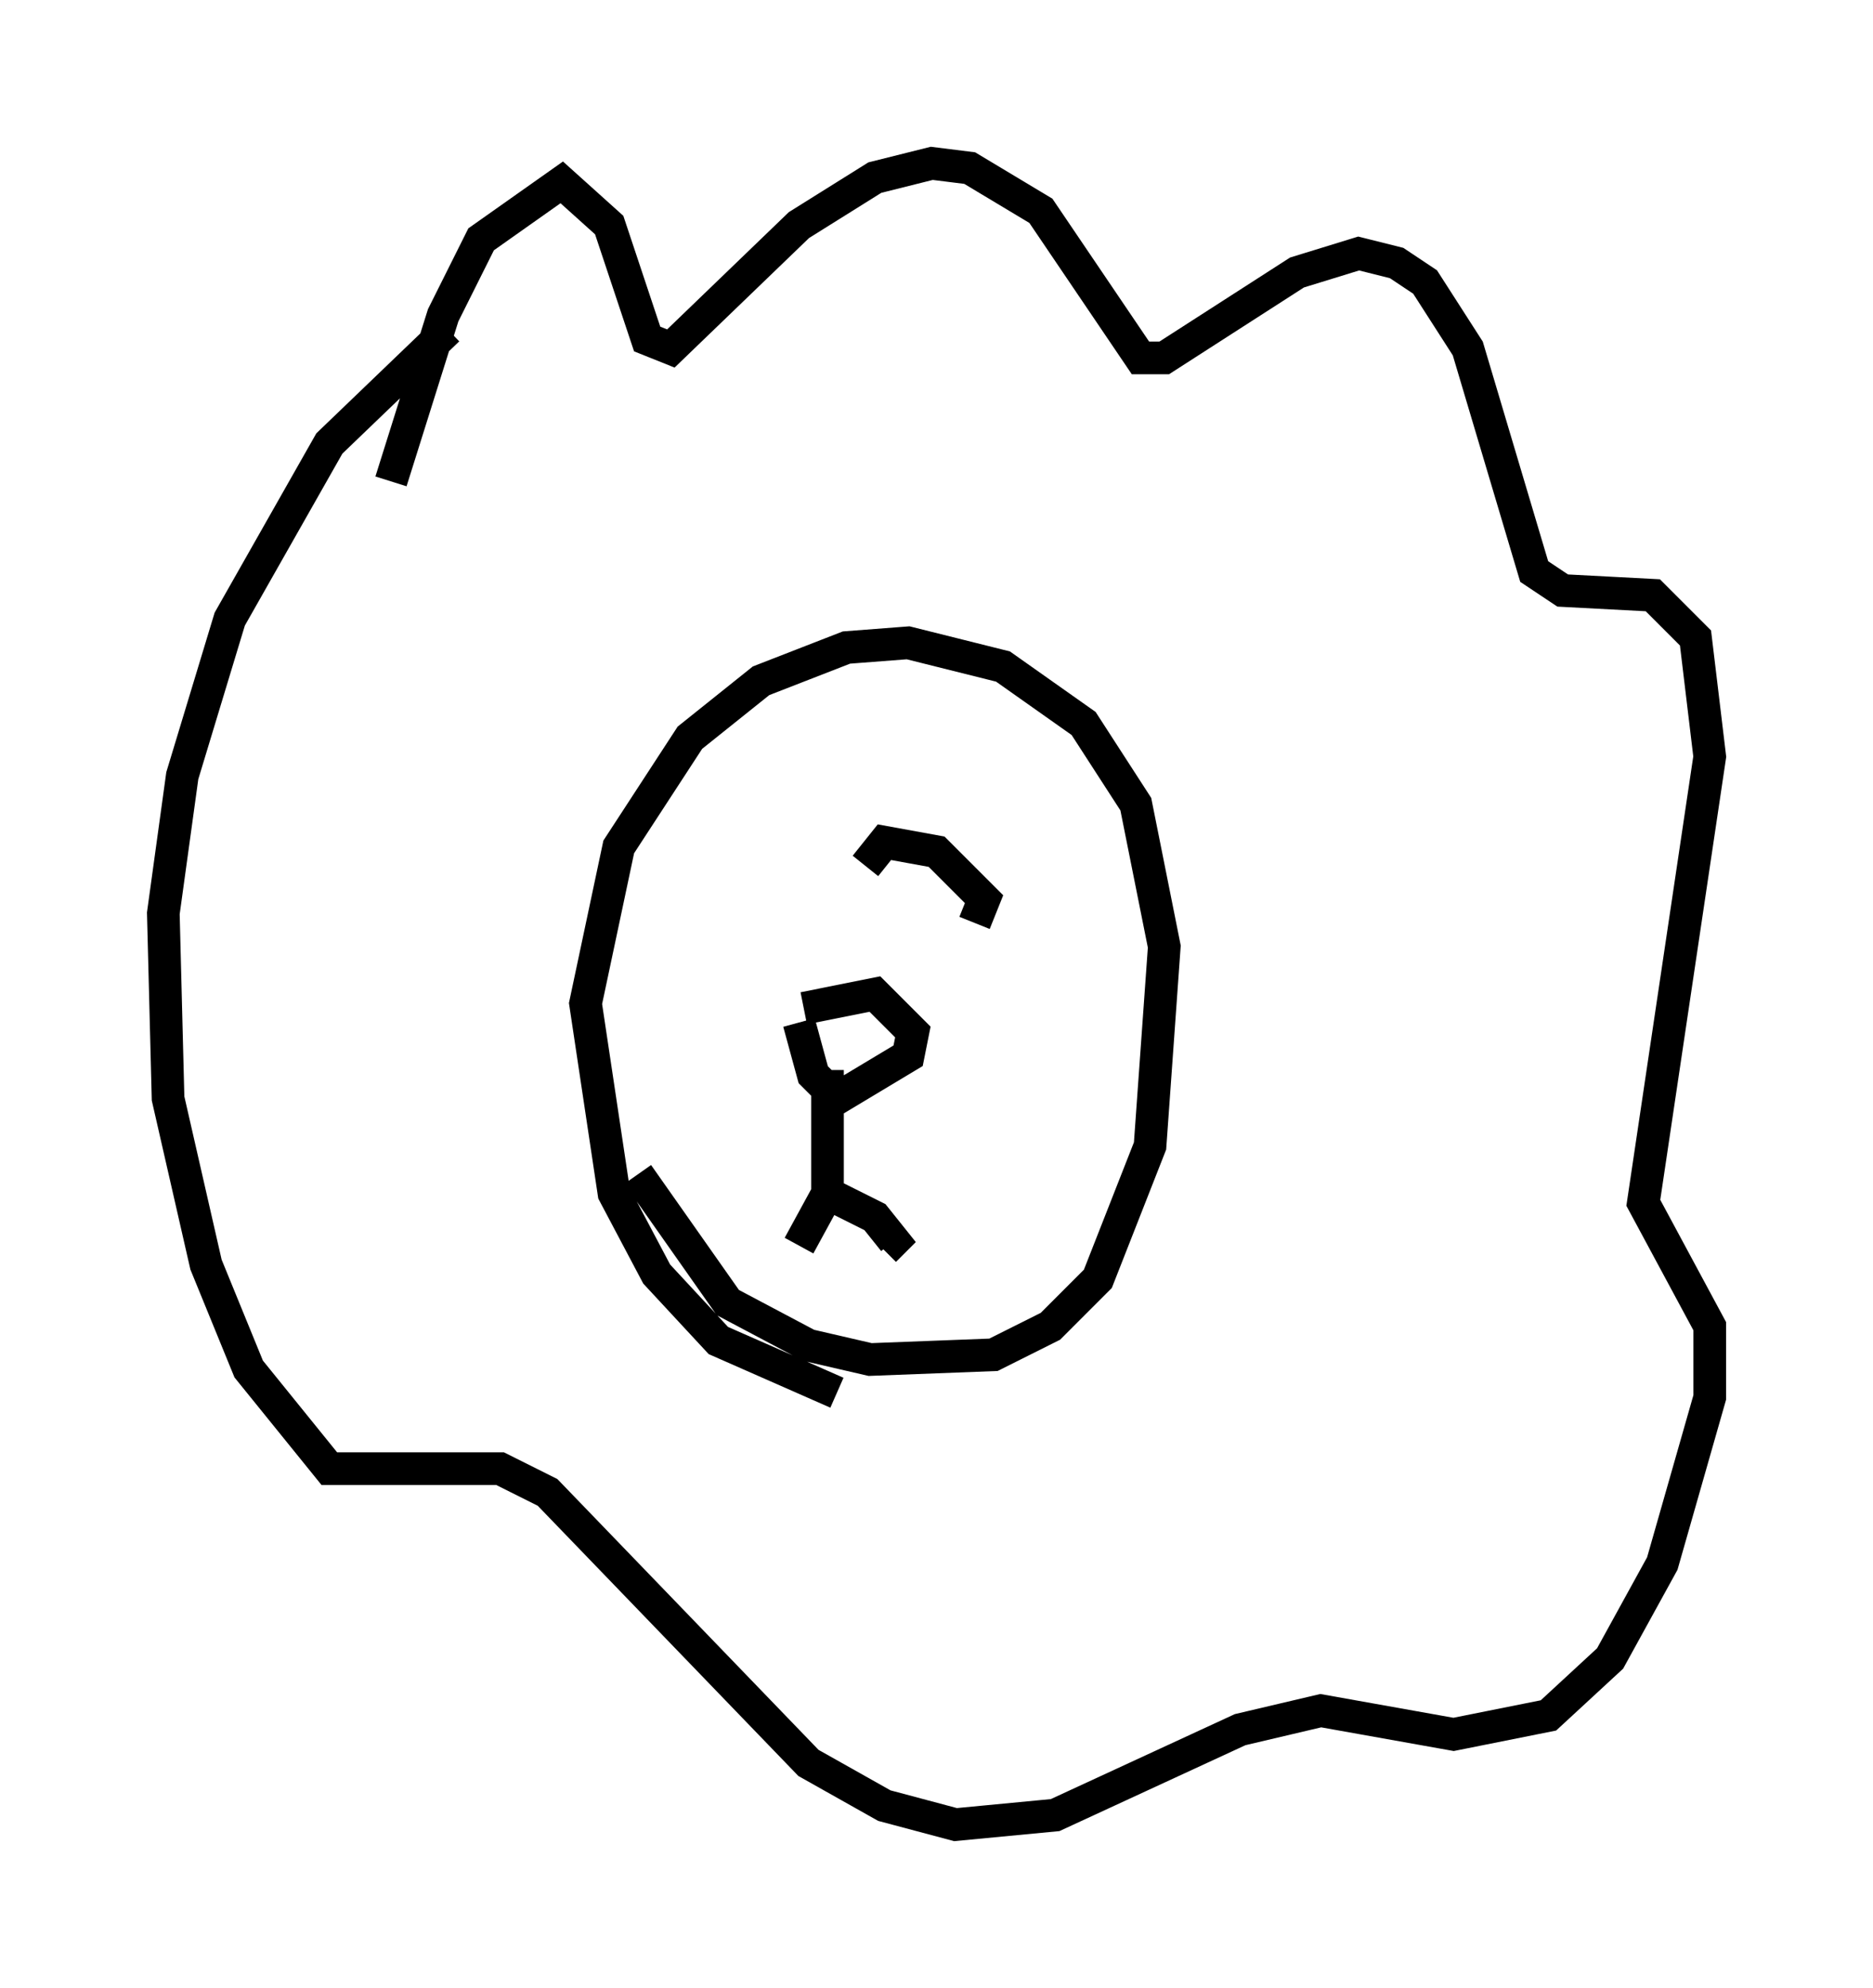 <?xml version="1.0" encoding="utf-8" ?>
<svg baseProfile="full" height="60.838" version="1.1" width="57.352" xmlns="http://www.w3.org/2000/svg" xmlns:ev="http://www.w3.org/2001/xml-events" xmlns:xlink="http://www.w3.org/1999/xlink"><defs /><rect fill="white" height="60.838" width="57.352" x="0" y="0" /><path d="M12.263, 17.782 m-0.291, -3.05 l1.598, -5.084 1.162, -2.324 l2.469, -1.743 1.453, 1.307 l1.162, 3.486 0.726, 0.291 l3.922, -3.777 2.324, -1.453 l1.743, -0.436 1.162, 0.145 l2.179, 1.307 3.05, 4.503 l0.726, 0.0 4.067, -2.615 l1.888, -0.581 1.162, 0.291 l0.872, 0.581 1.307, 2.034 l2.034, 6.827 0.872, 0.581 l2.76, 0.145 1.307, 1.307 l0.436, 3.631 -2.034, 13.654 l2.034, 3.777 0.0, 2.179 l-1.453, 5.084 -1.598, 2.905 l-1.888, 1.743 -2.905, 0.581 l-4.067, -0.726 -2.469, 0.581 l-5.665, 2.615 -3.05, 0.291 l-2.179, -0.581 -2.324, -1.307 l-7.989, -8.279 -1.453, -0.726 l-5.229, 0.0 -2.469, -3.05 l-1.307, -3.196 -1.162, -5.084 l-0.145, -5.665 0.581, -4.212 l1.453, -4.793 3.05, -5.374 l3.631, -3.486 m11.911, 32.536 l-3.631, -1.598 -1.888, -2.034 l-1.307, -2.469 -0.872, -5.81 l1.017, -4.793 2.179, -3.341 l2.179, -1.743 2.615, -1.017 l1.888, -0.145 2.905, 0.726 l2.469, 1.743 1.598, 2.469 l0.872, 4.358 -0.436, 6.101 l-1.598, 4.067 -1.453, 1.453 l-1.743, 0.872 -3.777, 0.145 l-1.888, -0.436 -2.469, -1.307 l-2.76, -3.922 m5.084, -5.084 l2.179, -0.436 1.162, 1.162 l-0.145, 0.726 -2.179, 1.307 l-0.726, -0.726 -0.436, -1.598 m0.872, 1.453 l0.0, 3.777 1.453, 0.726 l0.581, 0.726 -0.291, 0.291 m-1.743, -1.743 l-0.872, 1.598 m2.034, -11.62 l0.581, -0.726 1.598, 0.291 l1.453, 1.453 -0.291, 0.726 " fill="none" stroke="black" stroke-width="1" /></svg>